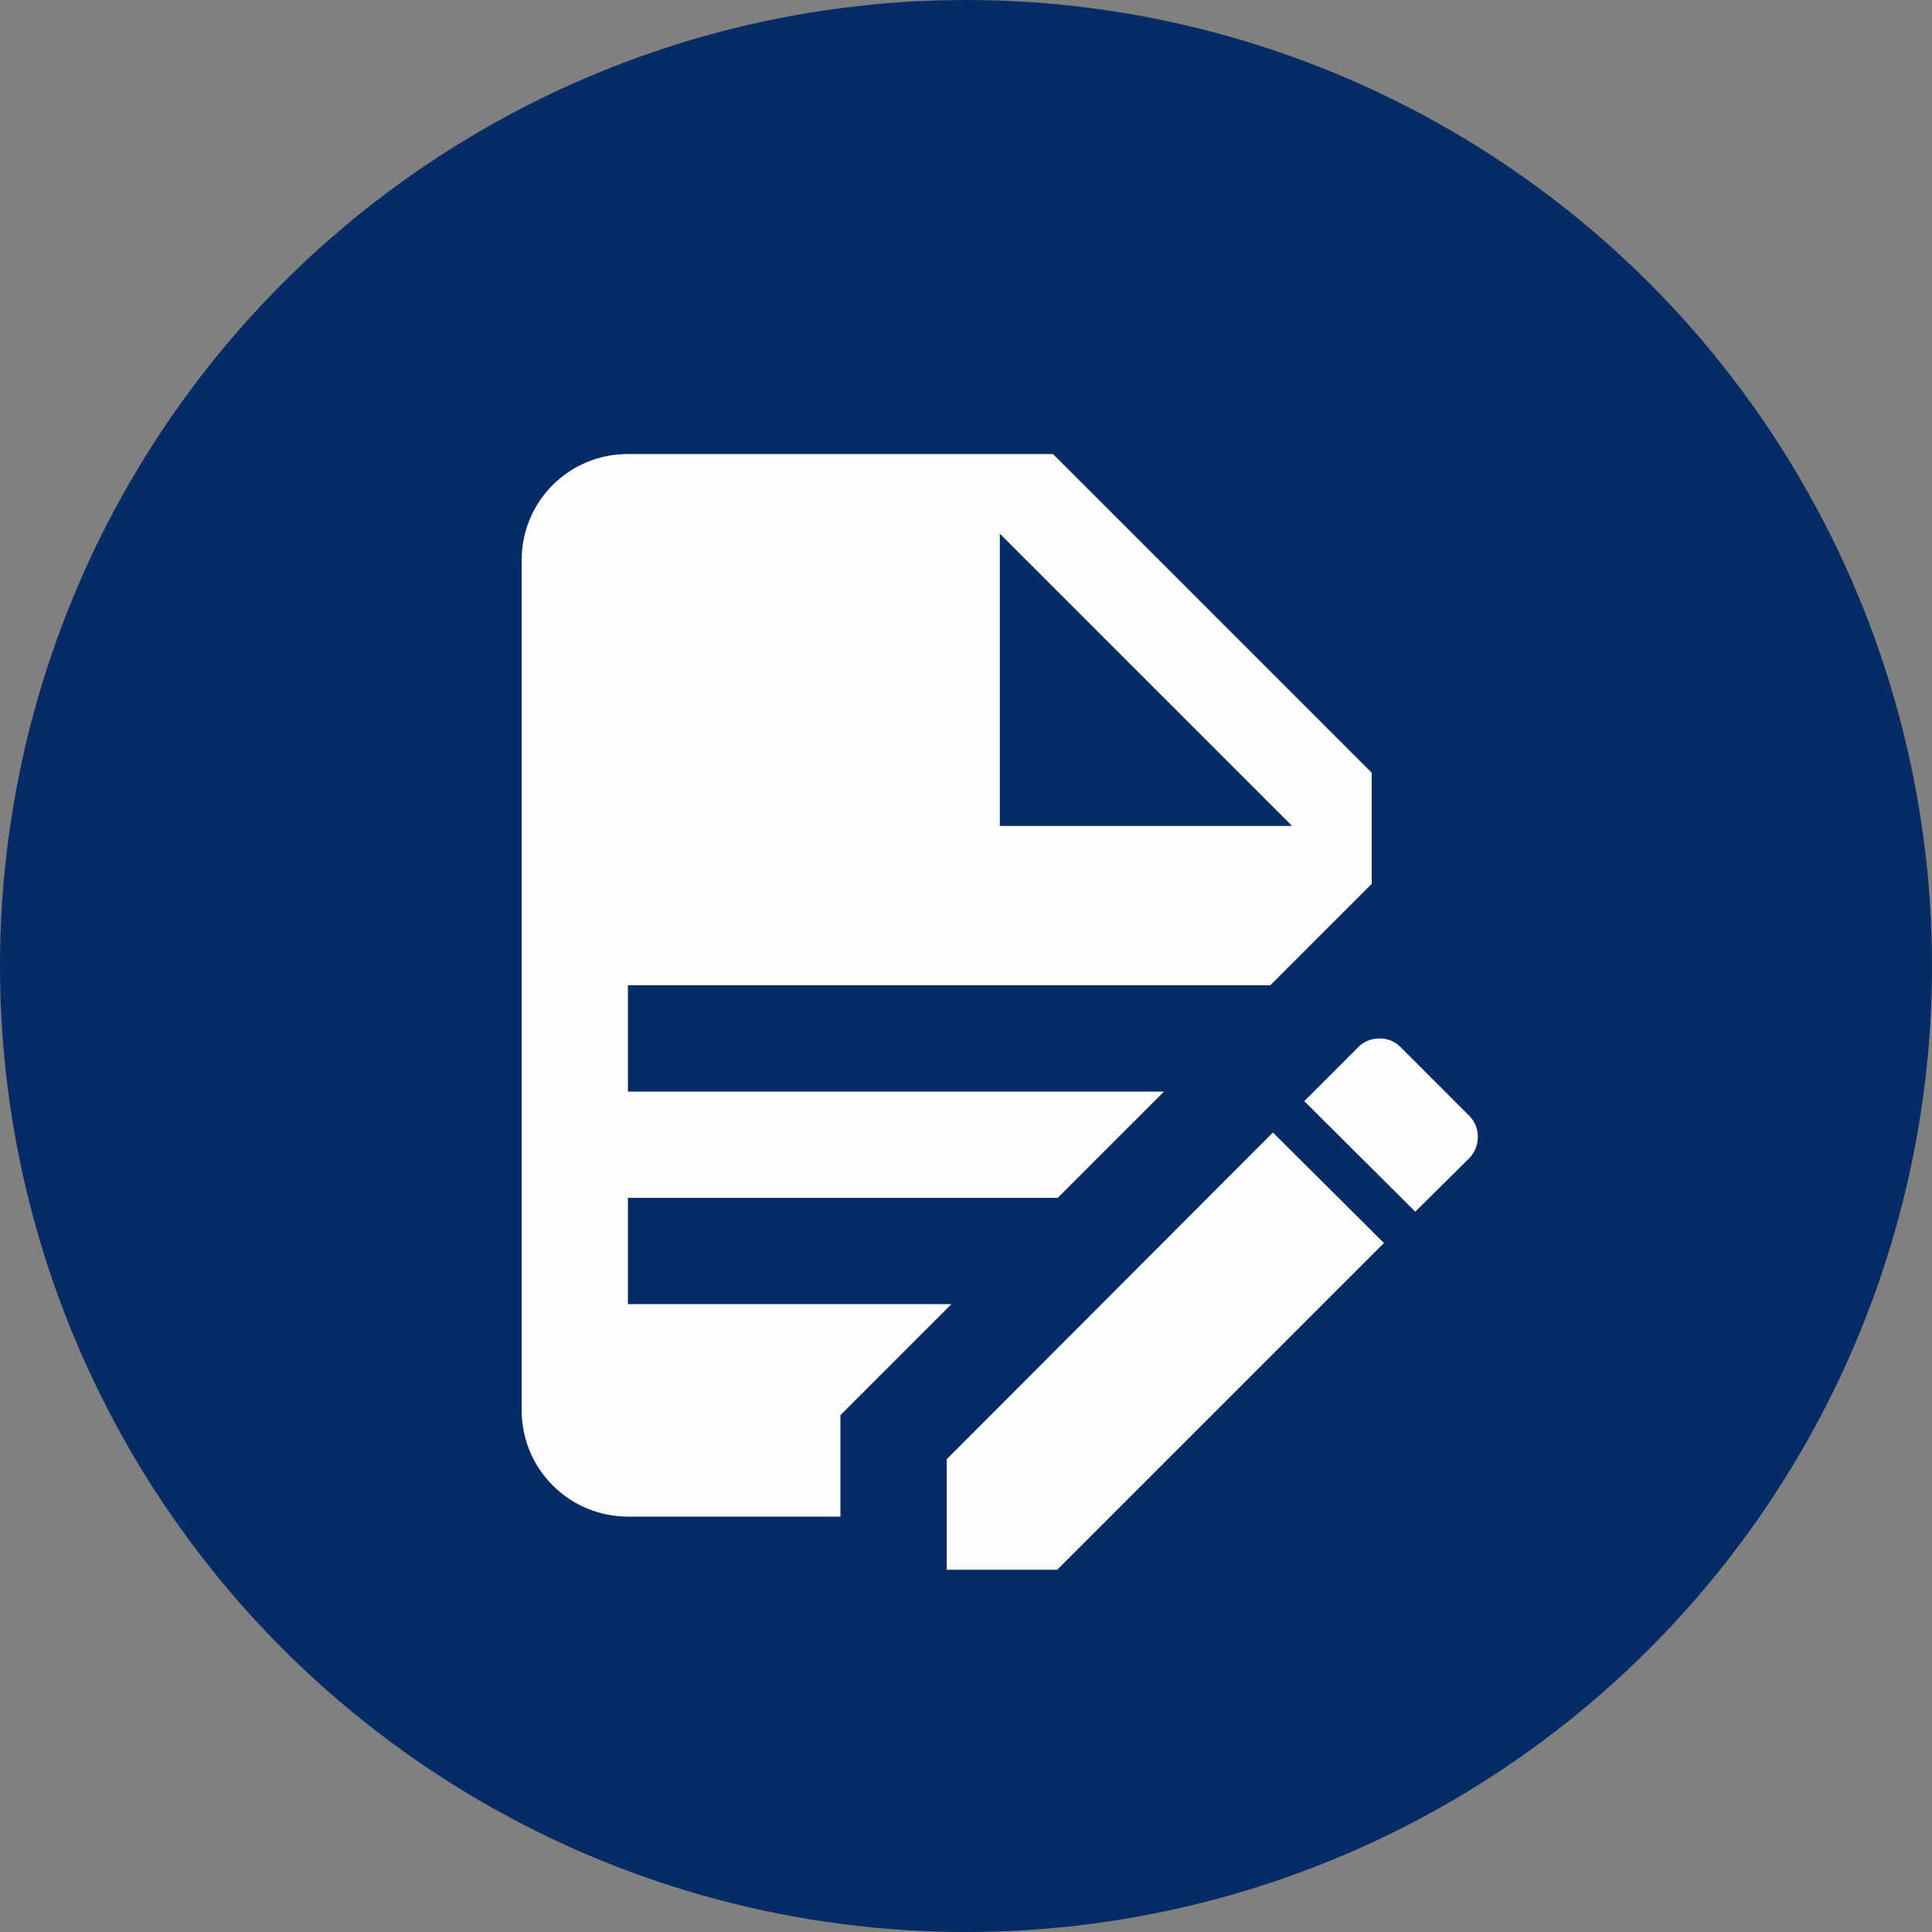<svg width="50" height="50" viewBox="0 0 50 50" fill="none" xmlns="http://www.w3.org/2000/svg">
<rect x="0" y="0" width="50" height="50" fill="#808080" stroke="none"/>
<circle cx="25" cy="25" r="25" fill="#062B65"/>
<path d="M16.25 11.75C14.724 11.75 13.5 12.974 13.5 14.5V36.5C13.5 37.229 13.79 37.929 14.306 38.444C14.821 38.96 15.521 39.25 16.25 39.25H21.75V36.624L24.624 33.75H16.25V31H27.374L30.124 28.25H16.25V25.5H32.874L35.5 22.874V20L27.25 11.75H16.25ZM25.875 13.812L33.438 21.375H25.875V13.812ZM35.706 26.875C35.5 26.875 35.307 26.944 35.156 27.095L33.754 28.497L36.627 31.358L38.03 29.969C38.319 29.666 38.319 29.171 38.03 28.883L36.242 27.095C36.091 26.944 35.899 26.875 35.706 26.875ZM32.943 29.309L24.5 37.765V40.625H27.36L35.816 32.169L32.943 29.309Z" fill="#FDFDFD"/>
</svg>
